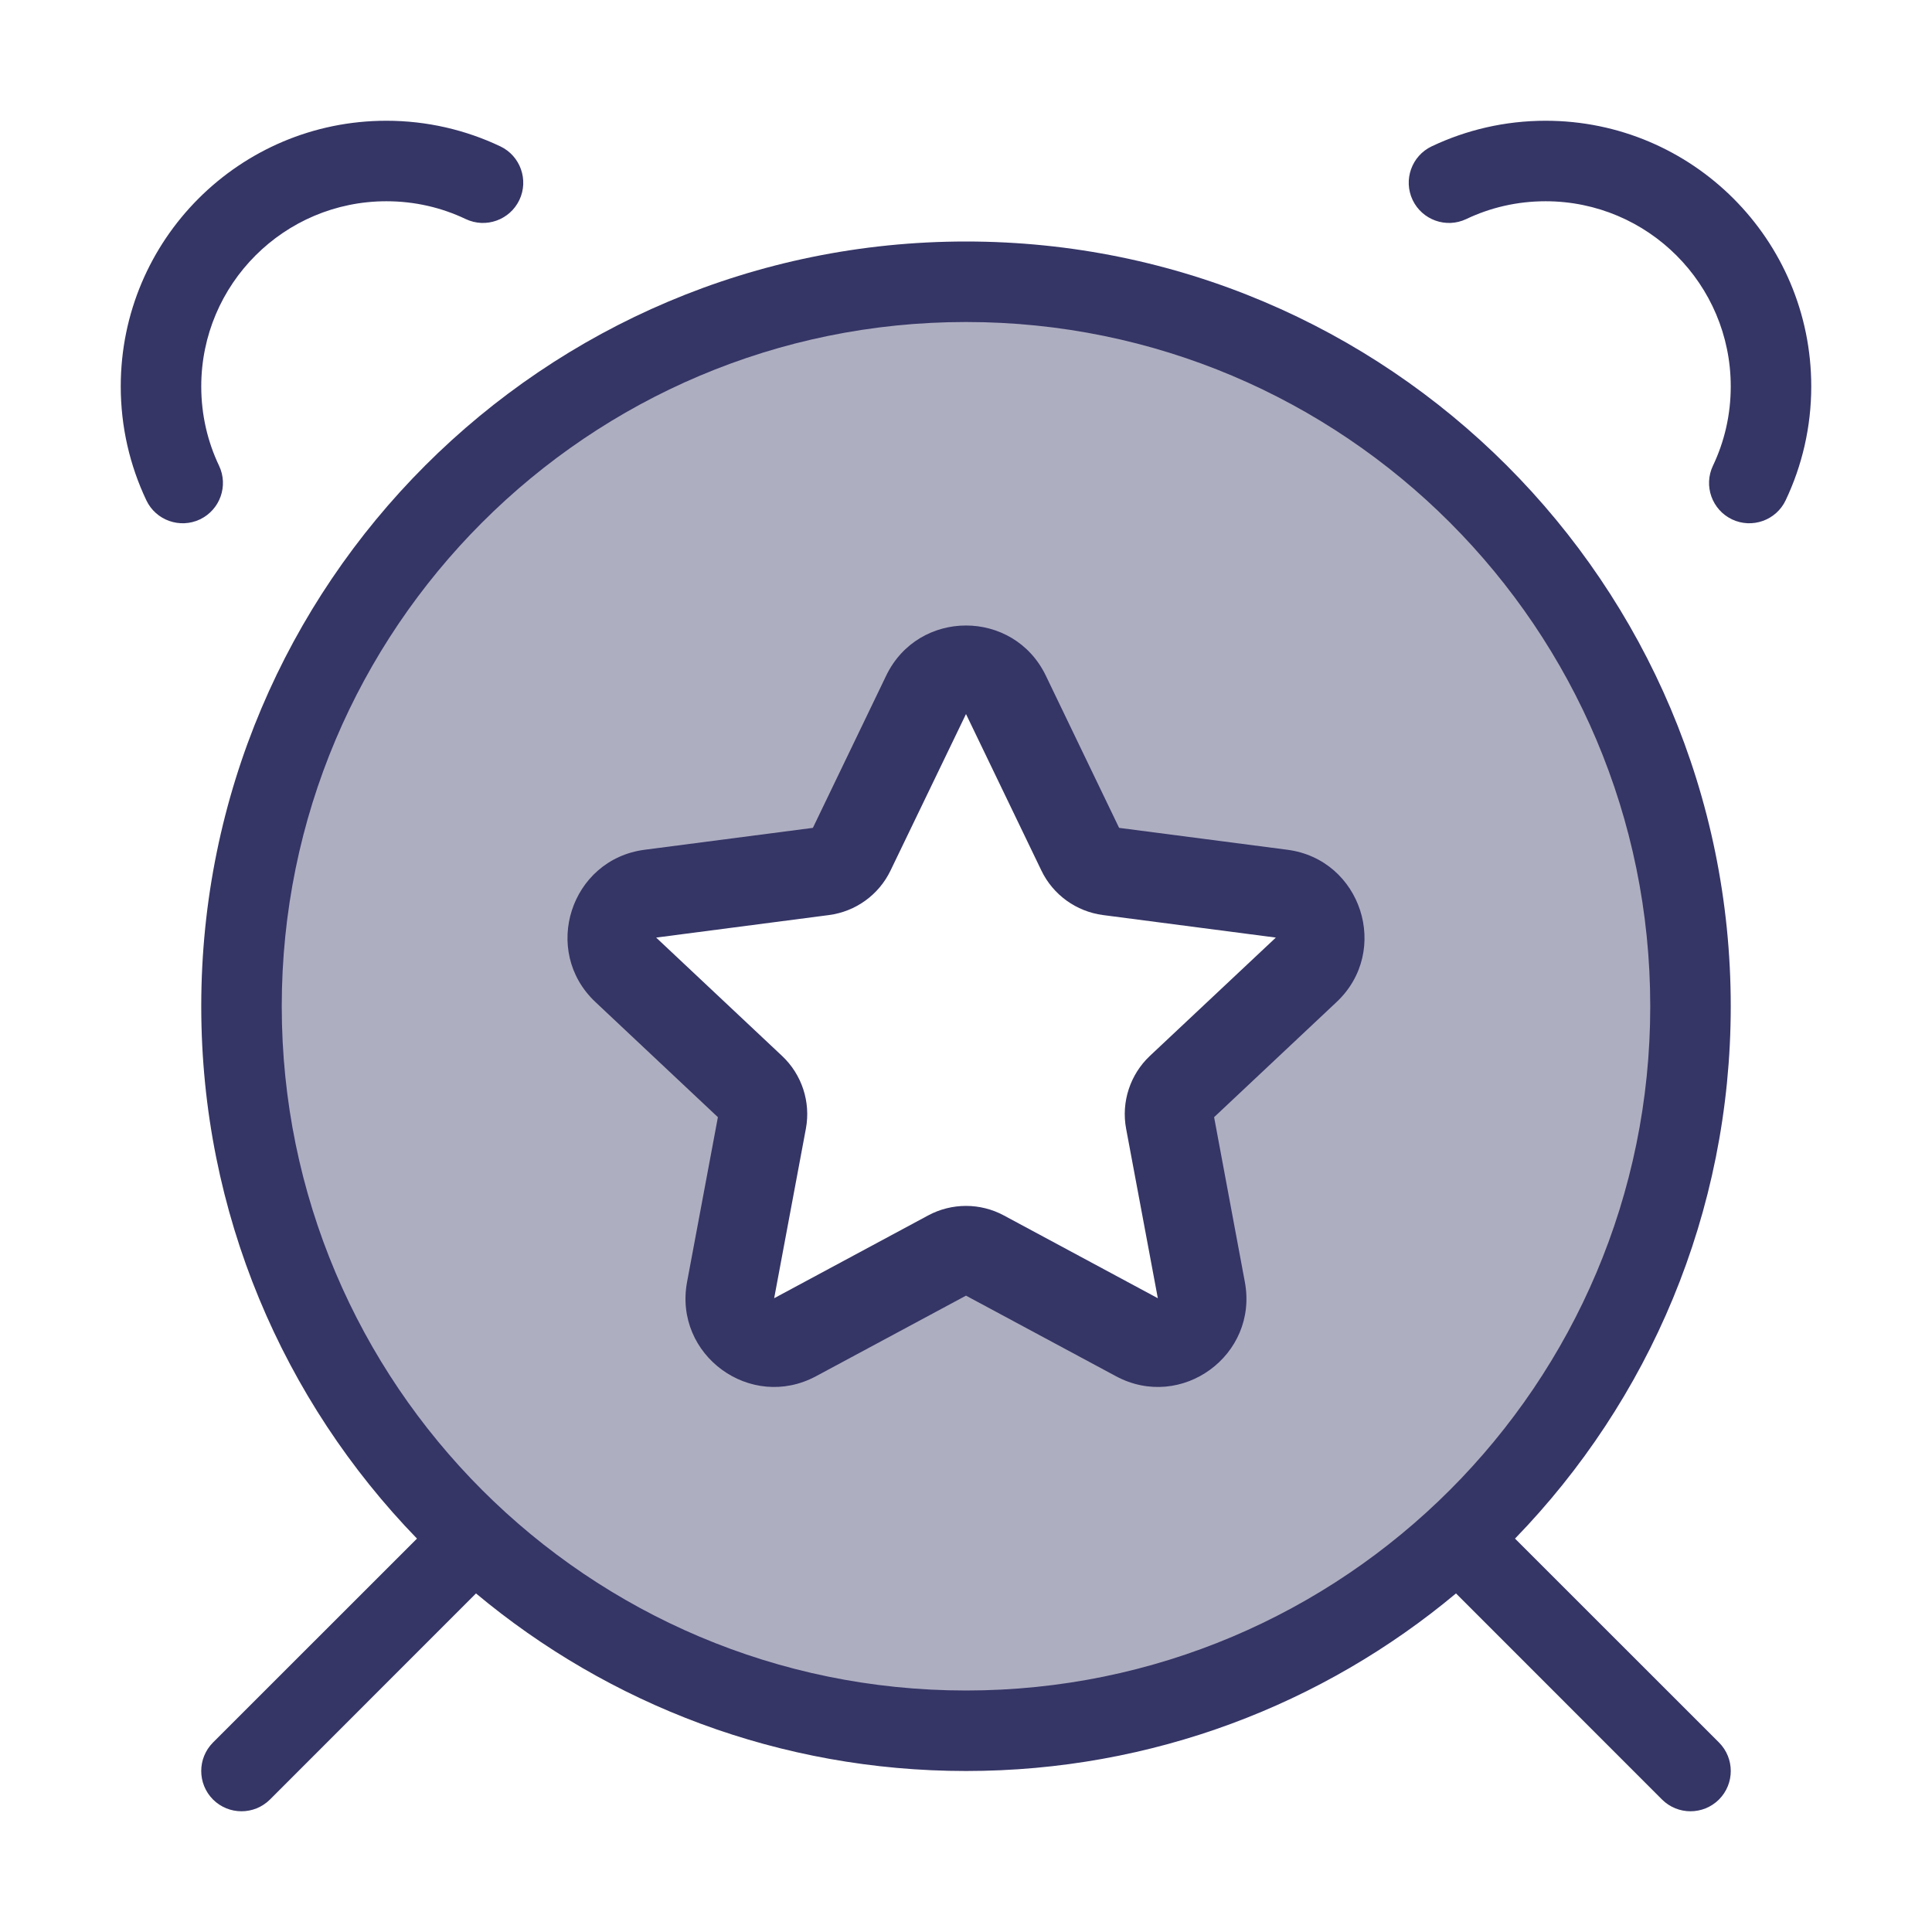 <svg width="24" height="24" viewBox="0 0 24 24" fill="none" xmlns="http://www.w3.org/2000/svg">
<path opacity="0.4" fill-rule="evenodd" clip-rule="evenodd" d="M12 21.5C16.971 21.5 21 17.471 21 12.5C21 7.529 16.971 3.5 12 3.5C7.029 3.5 3 7.529 3 12.5C3 17.471 7.029 21.5 12 21.5ZM12.495 8.631C12.295 8.216 11.705 8.216 11.505 8.631L10.567 10.576C10.503 10.71 10.375 10.802 10.228 10.821L8.079 11.101C7.619 11.162 7.436 11.73 7.774 12.048L9.339 13.518C9.448 13.621 9.498 13.772 9.47 13.92L9.076 16.026C8.991 16.48 9.47 16.83 9.877 16.611L11.792 15.582C11.922 15.513 12.078 15.513 12.208 15.582L14.123 16.611C14.53 16.83 15.009 16.48 14.924 16.026L14.53 13.92C14.502 13.772 14.552 13.621 14.661 13.518L16.226 12.048C16.564 11.73 16.381 11.162 15.921 11.101L13.772 10.821C13.625 10.802 13.497 10.71 13.433 10.576L12.495 8.631Z" fill="#353566"/>
<path d="M4.8 2.5C5.154 2.5 5.487 2.579 5.785 2.721C6.035 2.84 6.333 2.733 6.452 2.484C6.57 2.235 6.464 1.936 6.215 1.818C5.785 1.614 5.305 1.5 4.8 1.5C2.977 1.5 1.5 2.977 1.5 4.8C1.5 5.305 1.614 5.785 1.818 6.215C1.936 6.464 2.235 6.57 2.484 6.452C2.733 6.333 2.84 6.035 2.721 5.785C2.579 5.487 2.5 5.154 2.5 4.8C2.5 3.53 3.53 2.5 4.8 2.5Z" fill="#353566"/>
<path d="M18.215 2.721C18.513 2.579 18.846 2.5 19.2 2.5C20.47 2.5 21.5 3.53 21.5 4.8C21.5 5.154 21.421 5.487 21.279 5.785C21.16 6.035 21.267 6.333 21.516 6.452C21.765 6.57 22.064 6.464 22.182 6.215C22.386 5.785 22.5 5.305 22.5 4.8C22.5 2.977 21.023 1.5 19.2 1.5C18.695 1.5 18.215 1.614 17.785 1.818C17.536 1.936 17.43 2.235 17.548 2.484C17.667 2.733 17.965 2.84 18.215 2.721Z" fill="#353566"/>
<path fill-rule="evenodd" clip-rule="evenodd" d="M12.991 8.392C12.591 7.563 11.409 7.563 11.009 8.392L10.098 10.284L8.008 10.556C7.088 10.676 6.721 11.813 7.397 12.448L8.918 13.878L8.535 15.925C8.366 16.833 9.323 17.533 10.137 17.096L12 16.095L13.863 17.096C14.677 17.533 15.634 16.833 15.464 15.925L15.082 13.878L16.603 12.448C17.279 11.813 16.912 10.676 15.992 10.556L13.902 10.284L12.991 8.392ZM11.062 10.815L12 8.87L12.937 10.815C13.082 11.116 13.37 11.323 13.701 11.367L15.849 11.647L14.284 13.117C14.039 13.348 13.927 13.689 13.989 14.021L14.383 16.127L12.469 15.098C12.176 14.941 11.824 14.941 11.531 15.098L9.617 16.127L10.011 14.021C10.073 13.689 9.961 13.348 9.715 13.117L8.151 11.647L10.299 11.367C10.63 11.323 10.917 11.116 11.062 10.815Z" fill="#353566"/>
<path fill-rule="evenodd" clip-rule="evenodd" d="M12 3C6.753 3 2.5 7.253 2.5 12.5C2.5 15.071 3.521 17.403 5.18 19.113L2.646 21.646C2.451 21.842 2.451 22.158 2.646 22.354C2.842 22.549 3.158 22.549 3.354 22.354L5.913 19.794C7.562 21.171 9.684 22 12 22C14.316 22 16.439 21.171 18.087 19.794L20.646 22.354C20.842 22.549 21.158 22.549 21.354 22.354C21.549 22.158 21.549 21.842 21.354 21.646L18.82 19.113C20.479 17.403 21.5 15.071 21.5 12.5C21.5 7.253 17.247 3 12 3ZM3.5 12.5C3.5 7.806 7.306 4 12 4C16.694 4 20.5 7.806 20.5 12.5C20.5 17.194 16.694 21 12 21C7.306 21 3.5 17.194 3.5 12.5Z" fill="#353566"/>
</svg>

